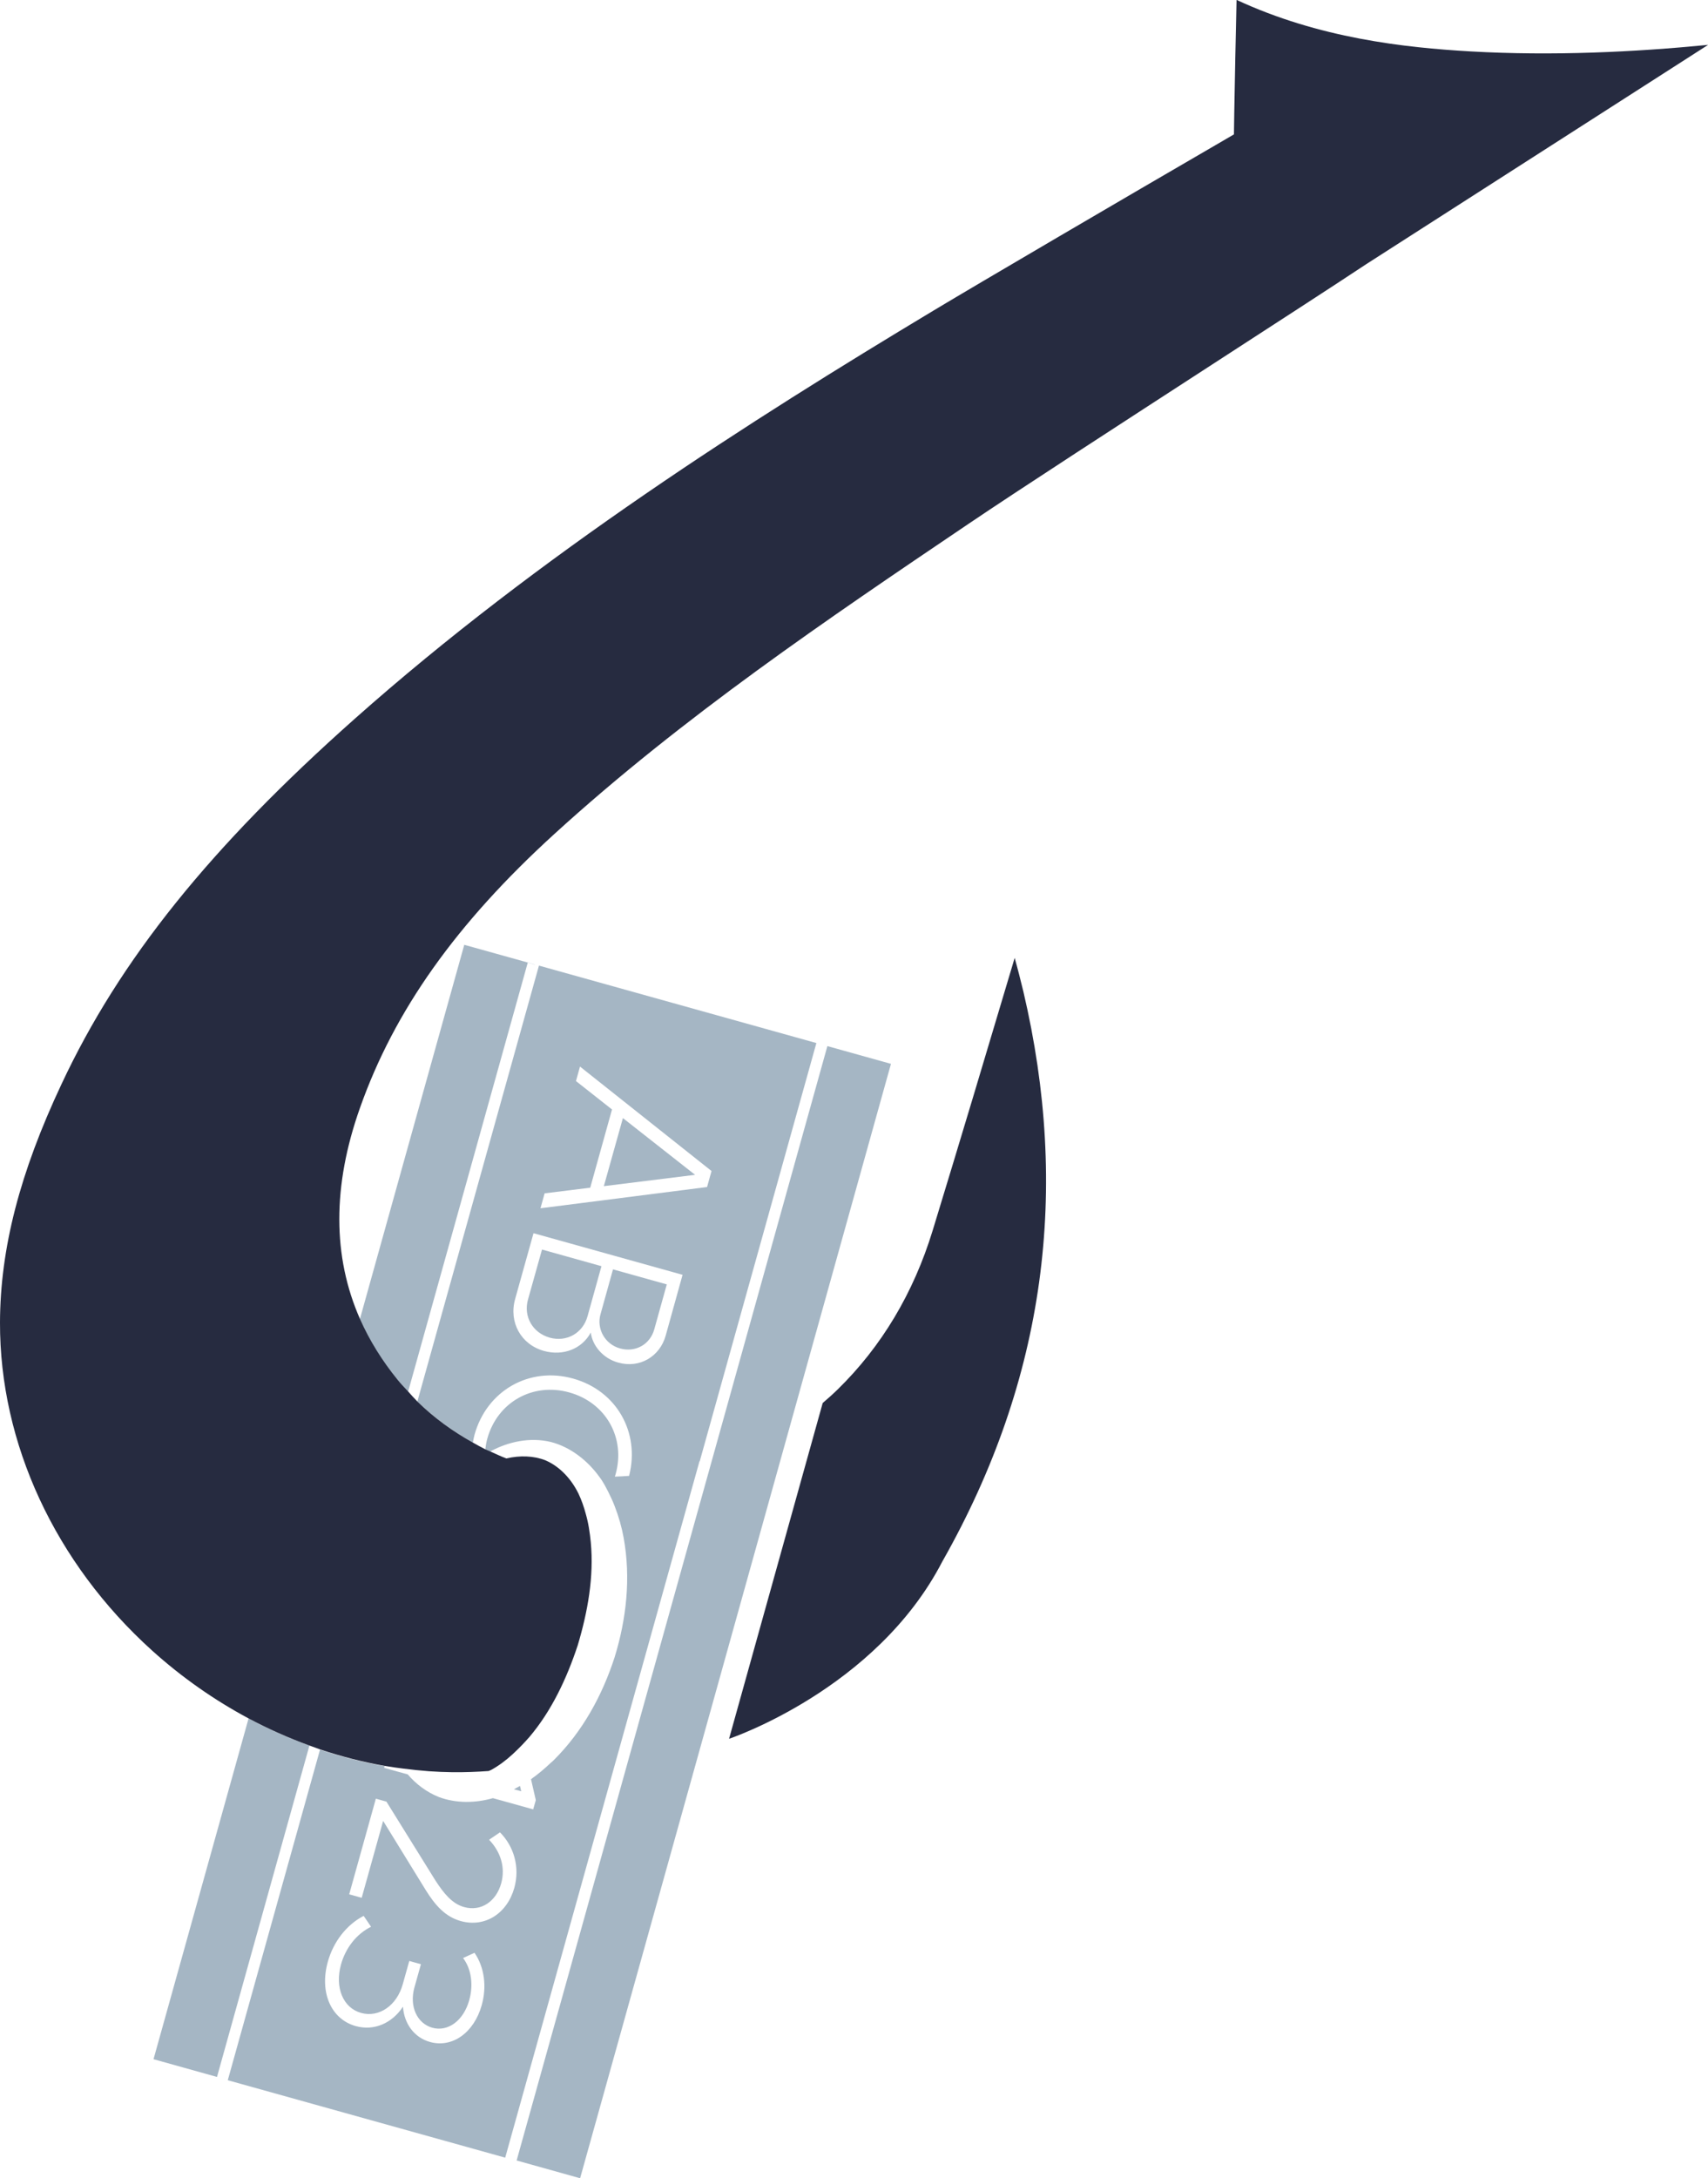 <?xml version="1.0" encoding="UTF-8"?>
<svg id="Layer_1" data-name="Layer 1" xmlns="http://www.w3.org/2000/svg" viewBox="0 0 156.87 200">
  <defs>
    <style>
      .cls-1 {
        fill: #262b40;
      }

      .cls-2 {
        fill: #a5b6c4;
      }
    </style>
  </defs>
  <path class="cls-1" d="m86.55,143.37c9.53-16.8,11.7-34.2,7.44-52.33-.25-1.03-.51-2.06-.8-3.09-.06.19-.12.39-.17.58-2.39,8.02-4.87,16.31-7.36,24.45-1.76,5.75-4.7,10.66-8.72,14.59-.45.44-.91.85-1.38,1.25l-8.6,30.83s13.51-4.5,19.6-16.3"/>
  <path class="cls-2" d="m22.83,157.78l-8.73,31.29,5.83,1.63,8.49-30.43c-1.91-.69-3.78-1.52-5.59-2.49"/>
  <path class="cls-2" d="m49.13,88.56l-6.49-1.81-9.59,34.38c.87,1.96,2.02,3.83,3.48,5.61.3.37.63.7.95,1.05l10.99-39.4.65.18Z"/>
  <polygon class="cls-2" points="55.46 108.91 63.84 107.87 57.21 102.66 55.46 108.91"/>
  <path class="cls-2" d="m55.25,116.26l-5.47-1.53-1.29,4.6c-.43,1.55.43,3.05,2,3.49,1.55.43,3.04-.41,3.47-1.96l1.28-4.6Z"/>
  <path class="cls-2" d="m61.24,117.93l-4.94-1.38-1.15,4.13c-.37,1.31.39,2.74,1.8,3.13,1.41.39,2.75-.36,3.14-1.75l1.15-4.13Z"/>
  <path class="cls-2" d="m47.21,164.29l.66.18-.11-.49c-.18.1-.36.2-.55.3"/>
  <polygon class="cls-2" points="61.22 171.56 73.04 129.19 81.83 97.68 75.99 96.05 65.49 133.71 57.98 160.63 47.45 198.37 53.28 200 61.22 171.56"/>
  <path class="cls-2" d="m64.27,134.16l10.71-38.39-25.48-7.11-11.17,40.03c1.53,1.49,3.25,2.74,5.1,3.77.04-.24.09-.48.15-.72,1.13-4.07,5.05-6.29,9.07-5.16,3.97,1.11,6.15,4.93,5.13,8.93-.43.03-.87.06-1.31.07.02-.07.05-.14.07-.22.93-3.33-.88-6.57-4.25-7.51-3.37-.94-6.6.9-7.53,4.23-.1.34-.15.68-.19,1.01.14.07.3.12.44.19.03-.01.05-.03.07-.04,1.59-.85,3.57-1.31,5.52-.84,1.81.47,3.37,1.71,4.44,3.19.07.1.15.2.22.31.22.34.41.69.59,1.05.22.44.43.88.6,1.33.37.95.65,1.93.83,2.92.67,3.7.25,7.45-.83,10.96-1.13,3.49-2.93,6.81-5.6,9.46-.09.09-.18.17-.28.25-.56.53-1.16,1.04-1.8,1.49l.44,1.92-.24.85-3.7-1.03c-1.6.46-3.37.49-4.96-.1-1.15-.46-2.11-1.2-2.86-2.08l-2.17-.6.05-.16c-2-.35-3.99-.86-5.94-1.51l-8.47,30.35-.79-.22,26.27,7.33,10.4-37.27,7.44-26.66Zm-14.63-23.22l.38-1.37,4.19-.52,2-7.18-3.31-2.61.37-1.33,12.08,9.59-.41,1.47-15.3,1.95Zm7.14,14.17c-1.41-.39-2.37-1.56-2.52-2.76-.8,1.49-2.53,2.18-4.3,1.69-2.12-.59-3.24-2.64-2.65-4.76l1.69-6.05,13.69,3.82-1.55,5.58c-.54,1.94-2.41,3.03-4.35,2.48m-24.72,48.83l2.45-8.79.97.27,4.5,7.24c.76,1.17,1.52,2.13,2.63,2.44,1.57.44,2.95-.52,3.41-2.17.41-1.47-.05-2.9-1.11-4.01l1-.68c1.29,1.3,1.84,3.21,1.32,5.09-.66,2.36-2.69,3.67-4.91,3.06-1.45-.4-2.37-1.47-3.23-2.85l-3.91-6.35-1.97,7.06-1.15-.32Zm12.18,10.15c-.72,2.58-2.73,3.96-4.75,3.4-1.45-.4-2.38-1.67-2.49-3.24-1,1.52-2.66,2.25-4.34,1.78-2.26-.63-3.35-3.09-2.56-5.91.5-1.8,1.69-3.38,3.29-4.21l.68,1c-1.36.67-2.34,1.96-2.76,3.46-.59,2.12.19,3.99,1.84,4.45,1.65.46,3.29-.68,3.83-2.63l.6-2.14,1.07.3-.6,2.14c-.48,1.73.24,3.29,1.64,3.69,1.43.4,2.87-.63,3.4-2.54.38-1.37.21-2.83-.57-3.86l1.05-.48c.93,1.35,1.13,3.14.67,4.78"/>
  <path class="cls-1" d="m54.26,141.61c-.04-.44-.1-.88-.17-1.31-.07-.44-.17-.88-.29-1.3-.17-.64-.39-1.27-.67-1.86-.34-.69-.77-1.31-1.29-1.84-.5-.51-1.08-.93-1.75-1.22-1.08-.42-2.34-.46-3.58-.17-.51-.19-.99-.42-1.48-.64-.14-.07-.3-.12-.44-.19-.39-.19-.77-.41-1.15-.62-1.85-1.03-3.57-2.27-5.1-3.77-.29-.29-.56-.6-.84-.91-.32-.35-.65-.68-.95-1.05-1.45-1.78-2.61-3.65-3.48-5.61-2.53-5.73-2.55-12.23-.01-19.39,3.16-8.95,8.84-16.94,17.86-25.16,11.81-10.76,25.12-19.75,38-28.45,4.78-3.23,14.14-9.29,22.39-14.64,5.66-3.67,10.95-7.09,14.21-9.25l31.36-20.11c-6.76.66-14.25,1.03-21.83.6-6.06-.35-13.91-1.21-21.48-4.73-.08,3.44-.15,6.88-.21,10.33l-.03,2.02-1.75,1.02c-7.86,4.56-21.81,12.73-25.85,15.16-16.77,10.08-36.19,22.42-53.14,37.47-13.29,11.8-21.6,22.14-26.94,33.55C1.81,107.7.02,114.65,0,121.43c-.03,11.1,5.06,22.08,13.97,30.12,2.74,2.47,5.72,4.55,8.86,6.23,1.82.97,3.69,1.8,5.59,2.49.33.12.66.24.99.36,1.95.65,3.93,1.16,5.94,1.51.57.1,1.14.18,1.72.25.78.1,1.55.18,2.33.24.73.05,1.45.08,2.18.09,1.1.01,2.21-.03,3.3-.11.08-.04.15-.06.23-.1.71-.39,1.36-.88,1.97-1.44.06-.05.11-.11.17-.16.47-.44.93-.92,1.36-1.41,2.05-2.41,3.44-5.38,4.45-8.43.92-3.07,1.5-6.31,1.2-9.46"/>
</svg>